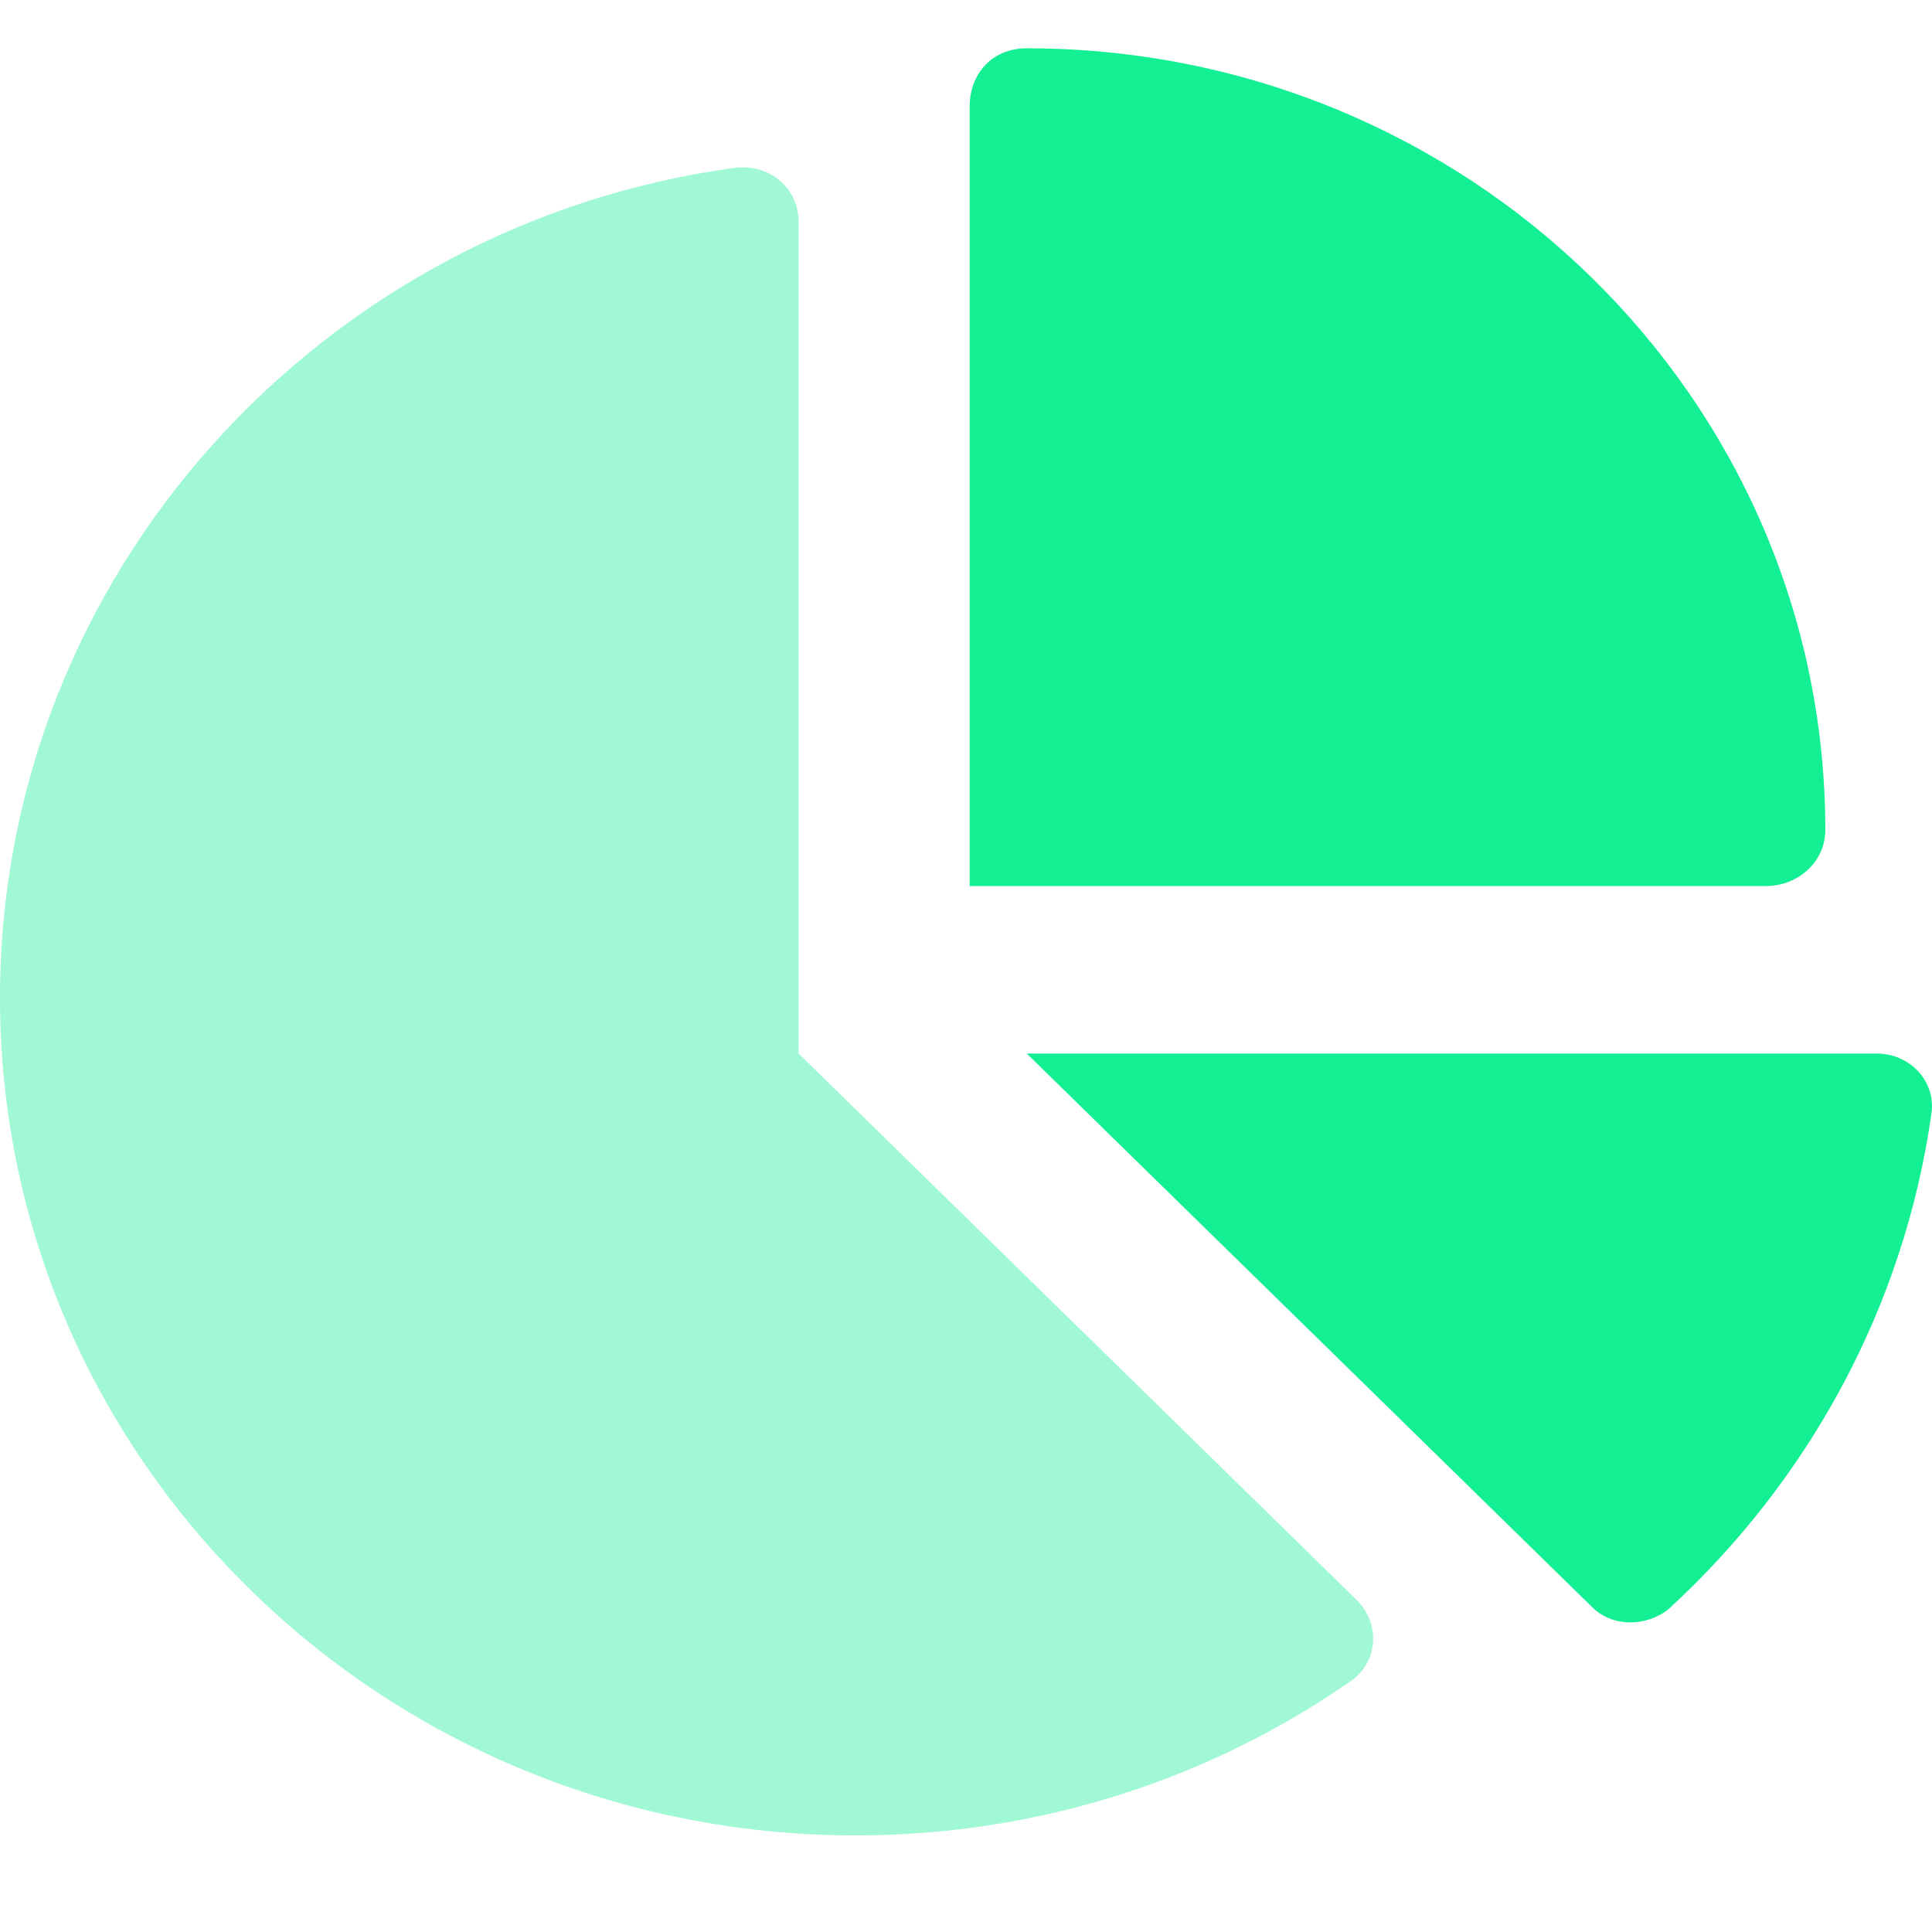<svg width="40" height="40" viewBox="0 0 40 40" fill="none" xmlns="http://www.w3.org/2000/svg">
<path d="M36.566 18.344H20.076V2.198C20.076 1.546 20.527 1 21.257 1C30.388 1 37.791 8.248 37.791 17.188C37.791 17.838 37.23 18.344 36.566 18.344ZM38.854 21.812C39.533 21.812 40.079 22.376 39.99 23.041C39.422 27.081 37.429 30.672 34.536 33.324C34.093 33.671 33.399 33.7 32.971 33.281L21.257 21.812H38.854Z" fill="#13EF93"/>
<path opacity="0.4" d="M0 20.656C0 11.89 6.65 4.638 15.212 3.475C15.958 3.384 16.534 3.917 16.534 4.585V21.812L28.085 33.122C28.579 33.606 28.542 34.401 27.974 34.799C25.081 36.815 21.538 38 17.715 38C7.935 38 0 30.239 0 20.656Z" fill="#13EF93"/>
</svg>
